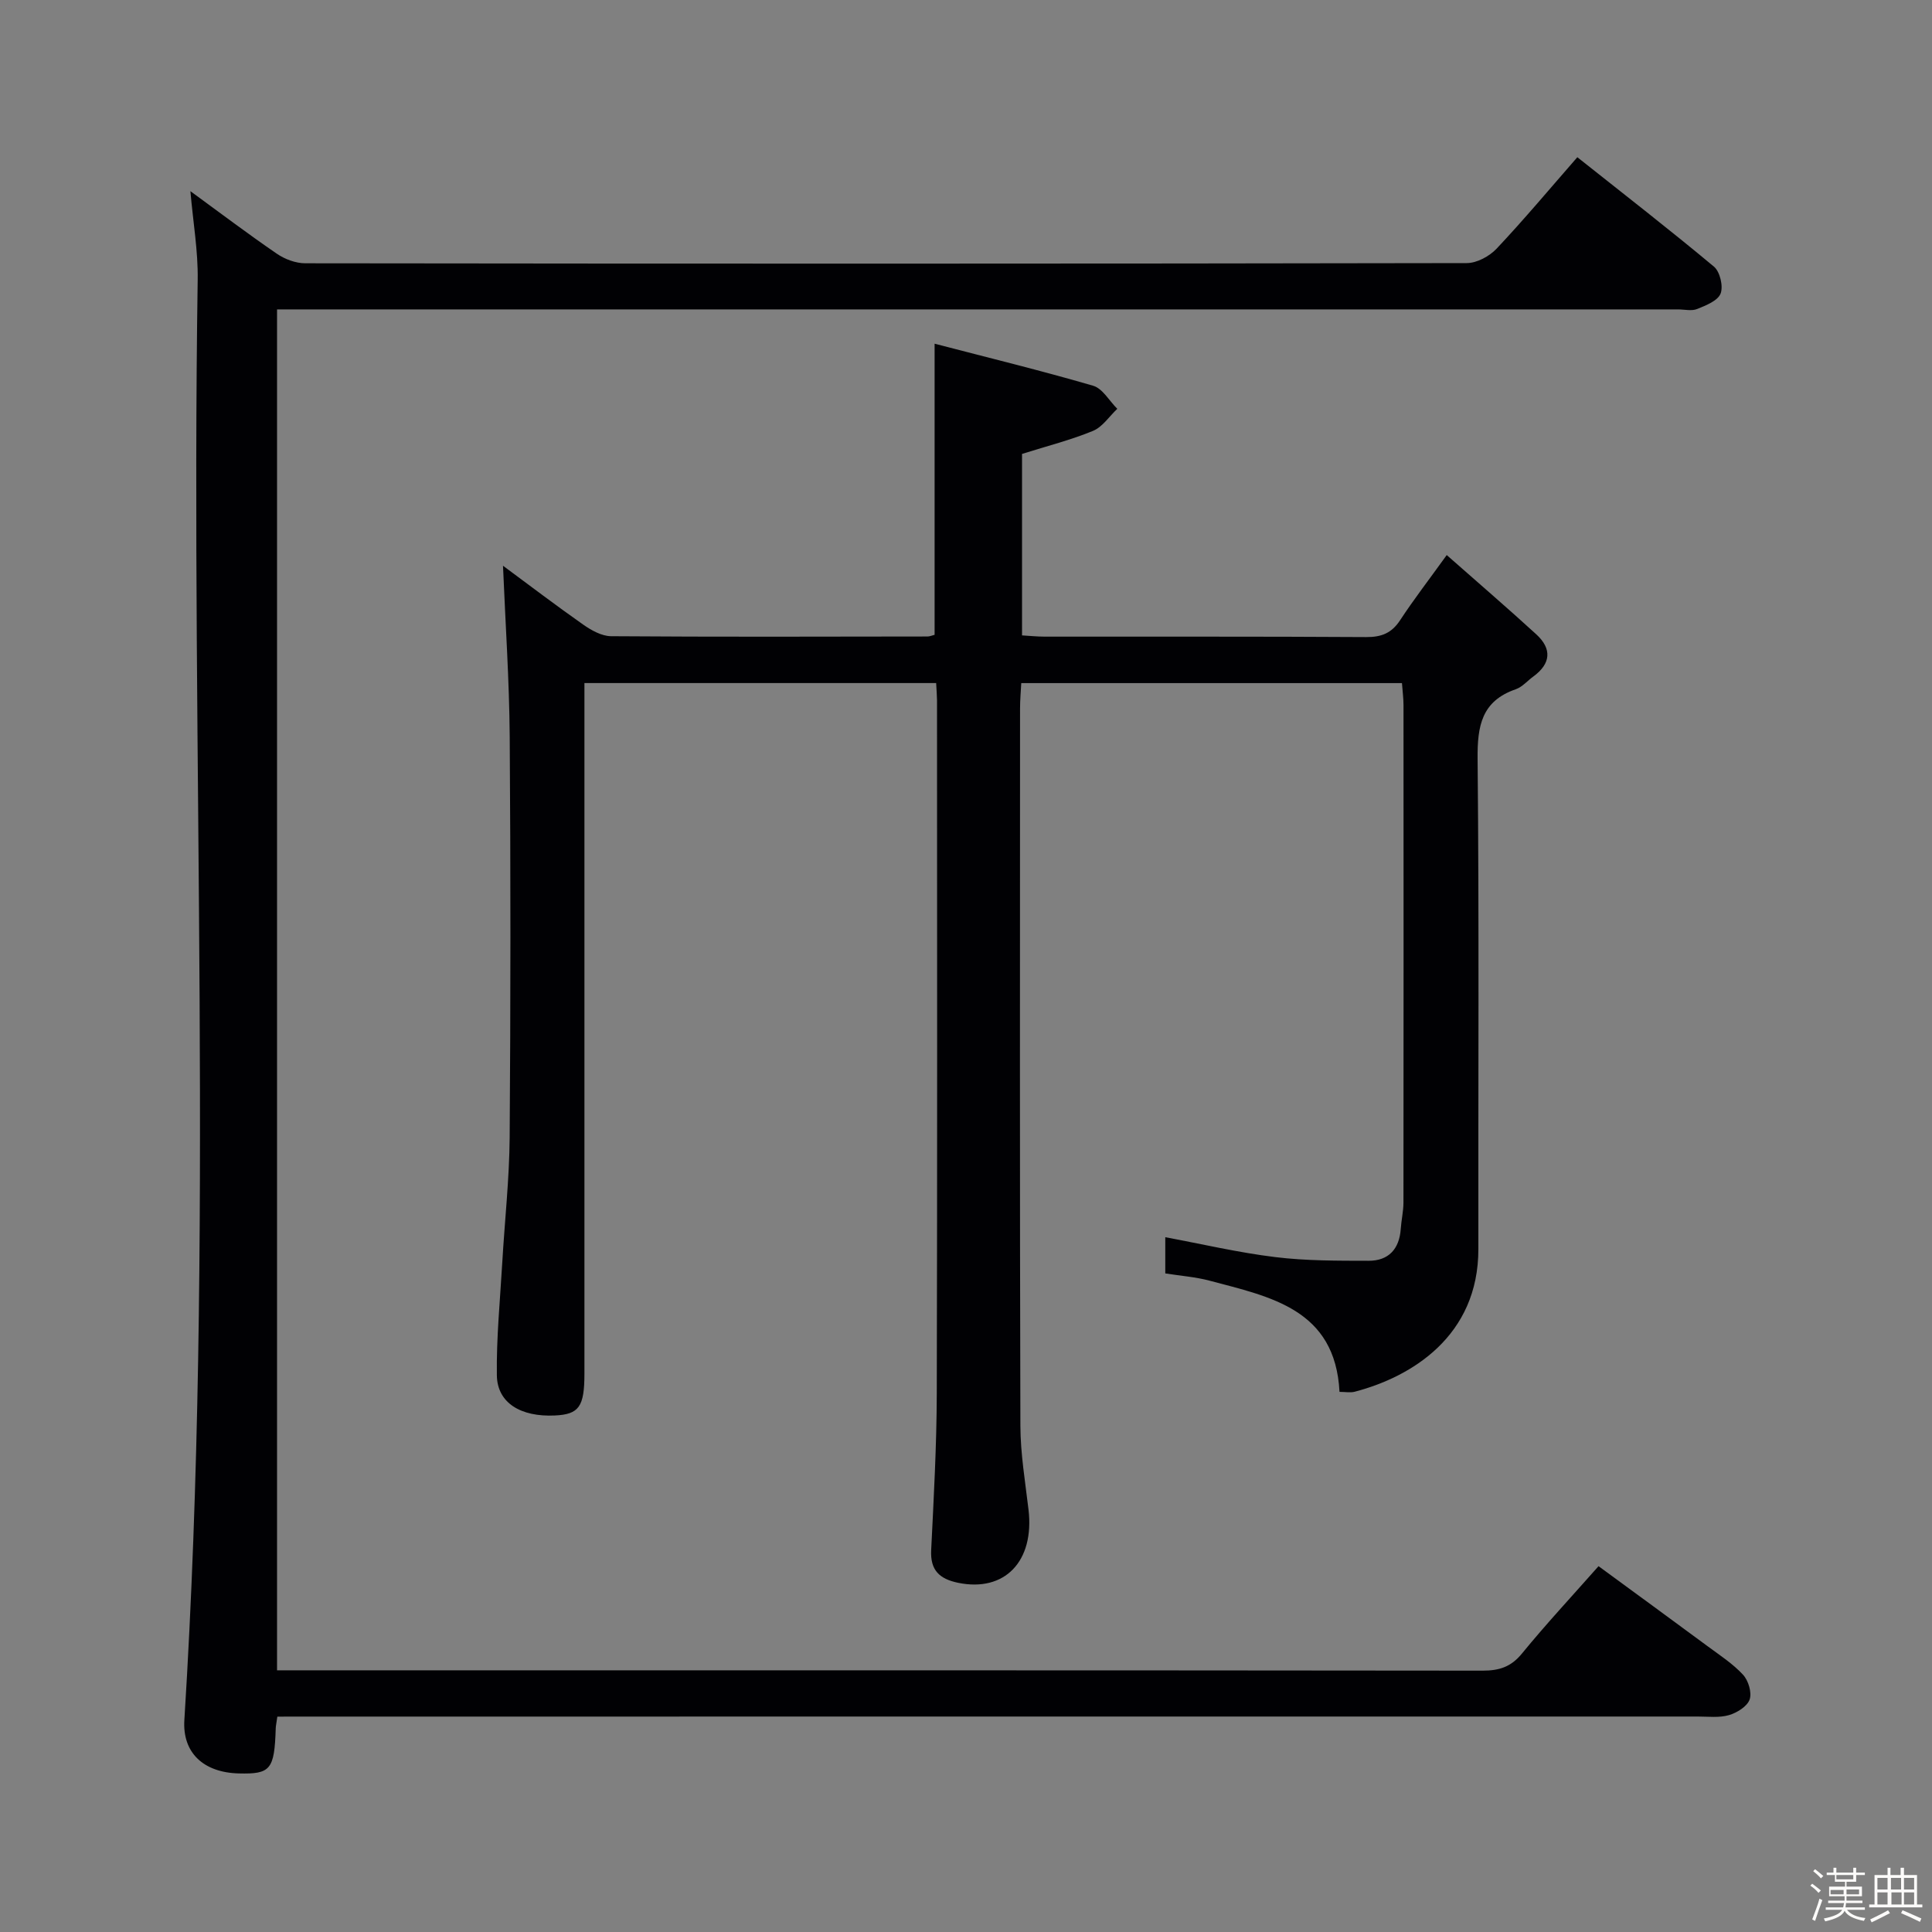 <svg enable-background="new 0 0 400 400" viewBox="0 0 400 400" xmlns="http://www.w3.org/2000/svg"><rect x="0" y="0" width="400" height="400" fill="#808080" stroke="none"/><path d="m374.8 390.4.4-.4c.7.5 1.3 1 1.8 1.4l-.5.5c-.5-.6-1.1-1.1-1.7-1.5zm1 7.3-.6-.3c.5-1.4 1.1-2.8 1.5-4.3.2.1.4.2.6.3-.5 1.3-1 2.8-1.5 4.3zm-.4-10.3.4-.4c.4.3 1 .8 1.7 1.4l-.5.5c-.4-.5-1-1-1.6-1.5zm2.5.3h1.7v-1h.6v1h3.5v-1h.6v1h1.8v.5h-1.8v1.4h-2v1h3.2v2h-3.2v.9h3.3v.5h-3.4c0 .3-.1.6-.1.9h4v.5h-3.7c.7.9 1.9 1.5 3.8 1.7-.1.2-.2.4-.3.6-2.1-.4-3.5-1.1-4-2.1-.4 1-1.8 1.7-4 2.2-.1-.2-.2-.4-.3-.6 2.1-.4 3.4-1 3.8-1.8h-3.4v-.5h3.6c.1-.3.1-.6.2-.9h-3.3v-.5h3.4c0-.3 0-.6 0-.9h-3.2v-2h3.3v-1h-2.1v-1.4h-1.7v-.5zm1.1 3.5v1h2.7c0-.3 0-.4 0-.4 0-.1 0-.2 0-.2 0-.1 0-.2 0-.3h-2.7zm1.2-3v.9h3.5v-.9zm4.7 3h-2.6v.6.4h2.6z" fill="#fcfbfa"/><path d="m393.6 386.7h.6v1.5h2.7v6.1h1.1v.6h-11v-.6h1.1v-6.1h2.7v-1.5h.6v1.5h2.1v-1.5zm-2.7 8.8.4.6c-1.2.6-2.5 1.3-3.8 1.9-.1-.2-.2-.4-.3-.6 1.2-.6 2.5-1.2 3.7-1.9zm-2.2-6.7v2.4h2.1v-2.4zm0 3v2.5h2.1v-2.5zm2.8-3v2.4h2.1v-2.4zm.1 3v2.5h2.1v-2.5h-2.2zm5.9 6.1c-1.4-.7-2.7-1.3-3.9-1.8l.3-.6c1.5.6 2.7 1.2 3.9 1.7zm-1.2-9.1h-2.1v2.4h2.1zm-2.1 3v2.5h2.1v-2.5z" fill="#fcfbfa"/><g fill="#010104"><path d="m193.82 141.42c-24.32 0-48.24 0-72.82 0v5.97 137c0 6.86-1.12 8.43-6.1 8.67-7.09.34-11.95-2.6-12.03-8.31-.11-7.78.67-15.58 1.12-23.37.5-8.63 1.46-17.24 1.53-25.87.2-27.67.21-55.33.01-83-.09-11.75-.9-23.5-1.39-35.38 5.23 3.86 10.85 8.15 16.62 12.2 1.67 1.17 3.81 2.37 5.75 2.39 21.83.16 43.67.09 65.5.06.47 0 .93-.21 1.49-.35 0-19.77 0-39.47 0-60.27 11.13 2.9 22.04 5.56 32.81 8.7 1.97.57 3.36 3.14 5.01 4.78-1.66 1.57-3.06 3.76-5.03 4.57-4.57 1.89-9.41 3.1-14.69 4.77v37.57c1.53.09 3.13.26 4.73.26 22.17.02 44.33-.05 66.5.09 3.17.02 5.28-.8 7.04-3.48 2.81-4.28 5.95-8.35 9.66-13.5 6.47 5.71 12.6 10.97 18.55 16.42 3.26 2.99 3.03 6.06-.63 8.73-1.21.88-2.28 2.16-3.62 2.63-7.08 2.44-7.97 7.59-7.91 14.38.33 33.83.11 67.66.16 101.5.03 18.08-13.9 26.51-25.59 29.56-.92.24-1.95.03-3.16.03-.88-17.15-14.31-19.67-26.94-23.03-2.86-.76-5.86-.98-9.13-1.49 0-2.33 0-4.74 0-7.5 7.62 1.42 15.15 3.19 22.78 4.12 6.38.78 12.88.75 19.32.76 4.12.01 6.36-2.42 6.65-6.59.12-1.81.55-3.62.56-5.43.03-34.33.03-68.67.01-103 0-1.46-.2-2.91-.32-4.58-26.3 0-52.24 0-78.82 0-.09 1.76-.25 3.51-.25 5.26-.01 49.5-.07 99 .07 148.5.02 5.79 1 11.58 1.68 17.35 1.27 10.73-4.94 17.15-14.58 15.16-3.85-.8-5.78-2.59-5.57-6.77.53-10.8 1.13-21.61 1.16-32.42.12-47.83.06-95.66.05-143.5-.01-1-.1-2-.18-3.59z"/><path d="m57.42 355.41c-.2 1.4-.31 1.89-.33 2.38-.27 8.59-1.05 9.55-7.66 9.38-7.3-.19-11.69-4.28-11.26-11.06 6.24-99.36 1.26-198.83 2.76-298.24.09-5.9-.95-11.81-1.51-18.29 6.11 4.46 11.91 8.85 17.91 12.96 1.65 1.13 3.9 1.97 5.87 1.97 80.16.1 160.32.11 240.48-.04 2.09 0 4.69-1.41 6.18-2.99 5.69-6.04 11.02-12.42 16.71-18.93 9.62 7.64 19.09 14.98 28.28 22.65 1.25 1.04 1.97 4.07 1.38 5.58-.58 1.49-3.03 2.46-4.84 3.19-1.14.47-2.63.09-3.96.09-94.49 0-188.98 0-283.48 0-2.12 0-4.24 0-6.59 0v281.76h5.64c81.33 0 162.65-.02 243.98.07 3.44 0 5.87-.78 8.13-3.55 4.94-6.04 10.27-11.77 15.85-18.08 7.61 5.58 15.1 11.04 22.55 16.55 2.54 1.88 5.26 3.64 7.37 5.93 1.11 1.2 1.86 3.71 1.36 5.13-.51 1.44-2.63 2.75-4.29 3.23-2.01.58-4.29.29-6.46.29-95.83.01-191.65.01-287.48.01-2.13.01-4.26.01-6.59.01z"/></g></svg>